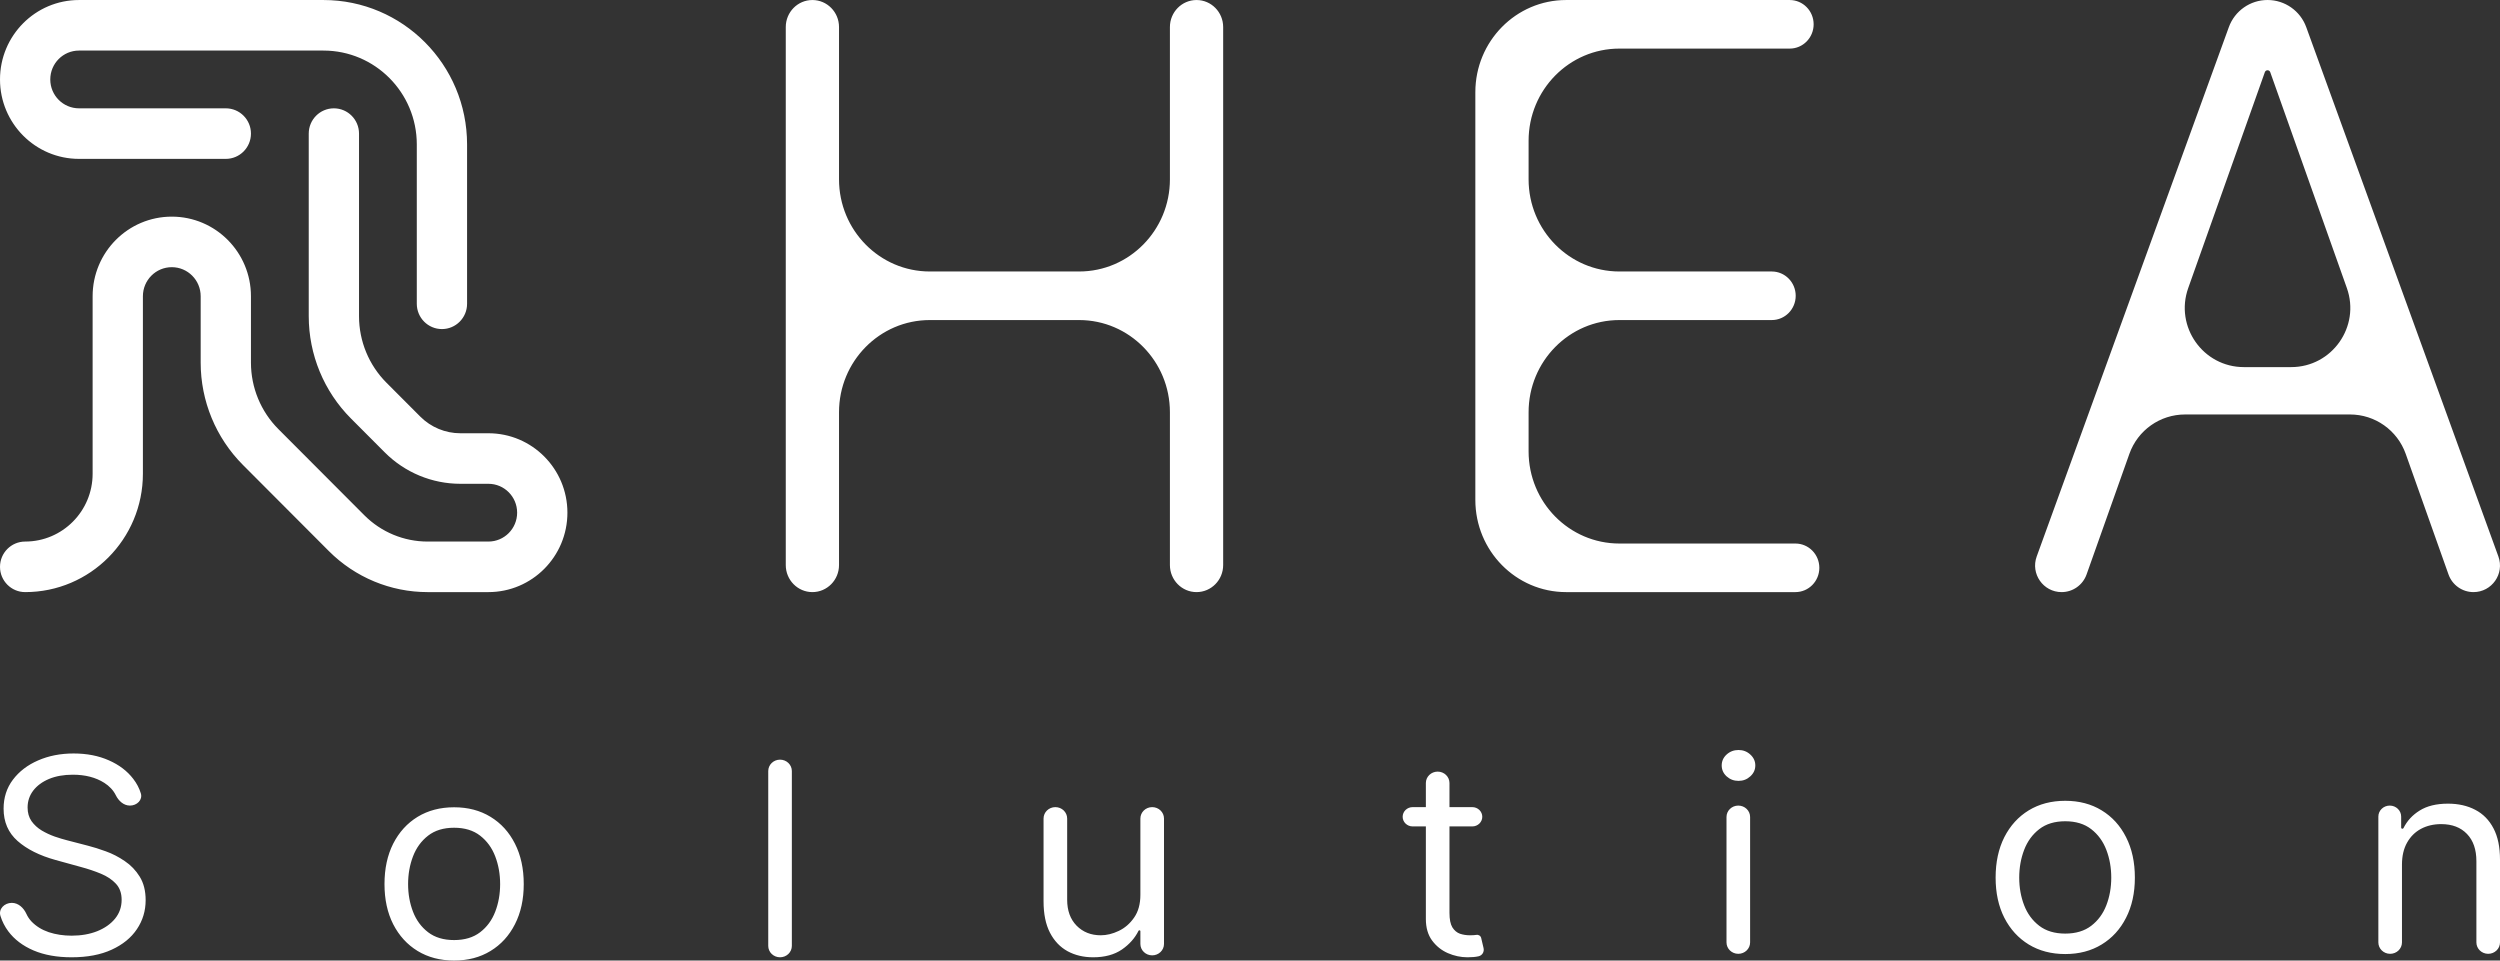 <svg width="380" height="146" viewBox="0 0 380 146" fill="none" xmlns="http://www.w3.org/2000/svg">
<rect x="0" y="0" width="380" height="146" fill="#333333" stroke="none"/>
<path fill-rule="evenodd" clip-rule="evenodd" d="M264.222 144.98C263.231 144.98 262.428 144.205 262.428 143.249V124.18C262.428 123.224 263.231 122.449 264.222 122.449C265.213 122.449 266.016 123.224 266.016 124.18V143.249C266.016 144.205 265.213 144.98 264.222 144.98ZM264.252 118.694C263.553 118.694 262.95 118.464 262.443 118.005C261.946 117.545 261.698 116.992 261.698 116.347C261.698 115.702 261.946 115.149 262.443 114.689C262.95 114.23 263.553 114 264.252 114C264.952 114 265.55 114.23 266.047 114.689C266.553 115.149 266.807 115.702 266.807 116.347C266.807 116.992 266.553 117.545 266.047 118.005C265.55 118.464 264.952 118.694 264.252 118.694ZM308.367 143.563C309.958 144.531 311.808 145.015 313.917 145.015C316.025 145.015 317.87 144.531 319.452 143.563C321.043 142.595 322.28 141.241 323.162 139.5C324.054 137.759 324.5 135.725 324.5 133.398C324.5 131.051 324.054 129.002 323.162 127.252C322.28 125.501 321.043 124.142 319.452 123.174C317.87 122.206 316.025 121.722 313.917 121.722C311.808 121.722 309.958 122.206 308.367 123.174C306.785 124.142 305.549 125.501 304.657 127.252C303.775 129.002 303.334 131.051 303.334 133.398C303.334 135.725 303.775 137.759 304.657 139.5C305.549 141.241 306.785 142.595 308.367 143.563ZM317.87 140.718C316.836 141.51 315.519 141.906 313.917 141.906C312.315 141.906 310.997 141.51 309.963 140.718C308.929 139.925 308.164 138.884 307.667 137.593C307.171 136.302 306.922 134.904 306.922 133.398C306.922 131.892 307.171 130.489 307.667 129.188C308.164 127.887 308.929 126.836 309.963 126.034C310.997 125.232 312.315 124.831 313.917 124.831C315.519 124.831 316.836 125.232 317.87 126.034C318.904 126.836 319.67 127.887 320.166 129.188C320.663 130.489 320.911 131.892 320.911 133.398C320.911 134.904 320.663 136.302 320.166 137.593C319.67 138.884 318.904 139.925 317.87 140.718ZM365.099 143.249V131.426C365.099 130.116 365.357 129.001 365.874 128.082C366.391 127.163 367.096 126.463 367.988 125.984C368.89 125.505 369.914 125.265 371.059 125.265C372.722 125.265 374.029 125.764 374.982 126.762C375.935 127.749 376.412 129.128 376.412 130.898V143.249C376.412 144.205 377.215 144.98 378.206 144.98C379.197 144.98 380 144.205 380 143.249V130.663C380 128.747 379.671 127.163 379.012 125.911C378.353 124.649 377.43 123.711 376.244 123.094C375.058 122.469 373.675 122.156 372.093 122.156C370.329 122.156 368.89 122.508 367.775 123.212C366.693 123.885 365.879 124.77 365.332 125.866C365.3 125.929 365.235 125.97 365.162 125.97C365.06 125.97 364.977 125.889 364.977 125.791V124.121C364.977 123.198 364.201 122.449 363.243 122.449C362.286 122.449 361.51 123.198 361.51 124.121V143.249C361.51 144.205 362.313 144.98 363.304 144.98C364.295 144.98 365.099 144.205 365.099 143.249ZM225.307 124.15C225.307 123.34 224.627 122.683 223.787 122.683H220.32V119.016C220.32 118.06 219.517 117.285 218.526 117.285C217.535 117.285 216.731 118.06 216.731 119.016V122.683H214.724C213.885 122.683 213.204 123.34 213.204 124.15C213.204 124.96 213.885 125.617 214.724 125.617H216.731V139.699C216.731 141.009 217.046 142.095 217.674 142.955C218.313 143.816 219.114 144.456 220.077 144.877C221.05 145.297 222.043 145.508 223.057 145.508C223.726 145.508 224.278 145.459 224.714 145.361C225.307 145.241 225.634 144.673 225.5 144.104L225.14 142.571C225.064 142.246 224.733 142.039 224.395 142.105C224.142 142.144 223.817 142.163 223.422 142.163C222.895 142.163 222.393 142.085 221.917 141.929C221.45 141.762 221.065 141.44 220.761 140.96C220.467 140.471 220.32 139.738 220.32 138.76V125.617H223.787C224.627 125.617 225.307 124.96 225.307 124.15ZM173.339 136.002V124.414C173.339 123.458 174.142 122.683 175.133 122.683C176.124 122.683 176.928 123.458 176.928 124.414V143.483C176.928 144.439 176.124 145.214 175.133 145.214C174.142 145.214 173.339 144.439 173.339 143.483V141.544C173.339 141.465 173.273 141.401 173.191 141.401C173.133 141.401 173.08 141.433 173.055 141.483C172.507 142.592 171.669 143.537 170.541 144.32C169.386 145.112 167.926 145.508 166.162 145.508C164.702 145.508 163.405 145.2 162.269 144.584C161.134 143.958 160.242 143.019 159.593 141.767C158.944 140.506 158.62 138.917 158.62 137V124.414C158.62 123.458 159.423 122.683 160.414 122.683C161.405 122.683 162.209 123.458 162.209 124.414V136.765C162.209 138.408 162.685 139.719 163.638 140.696C164.601 141.674 165.828 142.163 167.318 142.163C168.21 142.163 169.117 141.943 170.039 141.503C170.972 141.063 171.753 140.388 172.381 139.479C173.02 138.569 173.339 137.411 173.339 136.002ZM120.361 117.197C120.361 116.242 119.558 115.467 118.567 115.467C117.576 115.467 116.773 116.242 116.773 117.197V143.777C116.773 144.733 117.576 145.508 118.567 145.508C119.558 145.508 120.361 144.733 120.361 143.777V117.197ZM69.026 146C66.917 146 65.067 145.516 63.476 144.548C61.895 143.58 60.658 142.225 59.766 140.485C58.884 138.744 58.443 136.71 58.443 134.383C58.443 132.036 58.884 129.987 59.766 128.236C60.658 126.486 61.895 125.127 63.476 124.159C65.067 123.19 66.917 122.706 69.026 122.706C71.134 122.706 72.979 123.19 74.561 124.159C76.152 125.127 77.389 126.486 78.271 128.236C79.163 129.987 79.609 132.036 79.609 134.383C79.609 136.71 79.163 138.744 78.271 140.485C77.389 142.225 76.152 143.58 74.561 144.548C72.979 145.516 71.134 146 69.026 146ZM69.026 142.89C70.628 142.89 71.945 142.494 72.979 141.702C74.013 140.91 74.779 139.869 75.275 138.578C75.772 137.287 76.02 135.888 76.02 134.383C76.02 132.877 75.772 131.473 75.275 130.173C74.779 128.872 74.013 127.821 72.979 127.019C71.945 126.217 70.628 125.816 69.026 125.816C67.424 125.816 66.106 126.217 65.072 127.019C64.038 127.821 63.273 128.872 62.776 130.173C62.28 131.473 62.031 132.877 62.031 134.383C62.031 135.888 62.28 137.287 62.776 138.578C63.273 139.869 64.038 140.91 65.072 141.702C66.106 142.494 67.424 142.89 69.026 142.89ZM17.608 120.888C18.023 121.726 18.788 122.449 19.751 122.449C20.824 122.449 21.712 121.577 21.406 120.585C21.163 119.799 20.779 119.066 20.253 118.386C19.34 117.193 18.104 116.254 16.542 115.569C14.981 114.875 13.197 114.528 11.19 114.528C9.203 114.528 7.404 114.88 5.792 115.584C4.19 116.278 2.913 117.256 1.96 118.518C1.018 119.769 0.546 121.236 0.546 122.918C0.546 124.942 1.256 126.58 2.675 127.832C4.094 129.084 6.02 130.047 8.453 130.722L12.285 131.778C13.38 132.071 14.398 132.414 15.341 132.805C16.284 133.196 17.044 133.704 17.622 134.33C18.2 134.956 18.489 135.768 18.489 136.765C18.489 137.861 18.154 138.819 17.485 139.64C16.816 140.452 15.909 141.088 14.763 141.547C13.618 141.997 12.325 142.222 10.886 142.222C9.649 142.222 8.494 142.046 7.419 141.694C6.355 141.332 5.473 140.784 4.773 140.051C4.458 139.711 4.204 139.33 4.012 138.908C3.603 138.012 2.808 137.235 1.794 137.235C0.659 137.235 -0.261 138.176 0.068 139.223C0.333 140.069 0.731 140.848 1.261 141.562C2.193 142.804 3.471 143.772 5.093 144.466C6.725 145.161 8.656 145.508 10.886 145.508C13.278 145.508 15.311 145.121 16.983 144.349C18.666 143.576 19.943 142.535 20.815 141.224C21.697 139.914 22.138 138.447 22.138 136.824C22.138 135.416 21.839 134.228 21.241 133.259C20.643 132.291 19.883 131.499 18.96 130.883C18.048 130.257 17.09 129.763 16.086 129.402C15.093 129.04 14.191 128.756 13.38 128.551L10.217 127.729C9.639 127.583 9.006 127.392 8.316 127.157C7.627 126.913 6.968 126.605 6.339 126.233C5.711 125.852 5.194 125.378 4.788 124.81C4.393 124.233 4.195 123.544 4.195 122.742C4.195 121.784 4.479 120.928 5.047 120.175C5.625 119.422 6.426 118.831 7.449 118.4C8.483 117.97 9.69 117.755 11.068 117.755C12.954 117.755 14.545 118.166 15.843 118.987C16.644 119.494 17.233 120.128 17.608 120.888Z" fill="white"/>
<path fill-rule="evenodd" clip-rule="evenodd" d="M313.364 90C310.569 90 308.623 87.216 309.579 84.583L338.782 4.13C339.682 1.65 342.034 0 344.666 0C347.299 0 349.65 1.65 350.55 4.13L379.754 84.583C380.71 87.216 378.764 90 375.968 90C374.264 90 372.744 88.925 372.173 87.316L365.667 68.984C364.393 65.396 361.005 63 357.205 63H332.127C328.328 63 324.939 65.396 323.666 68.984L317.16 87.316C316.589 88.925 315.069 90 313.364 90ZM356.723 43.784C358.802 49.643 354.467 55.8 348.261 55.8H341.071C334.866 55.8 330.53 49.643 332.61 43.784L344.257 10.969C344.318 10.795 344.482 10.679 344.666 10.679C344.85 10.679 345.014 10.795 345.076 10.969L356.723 43.784ZM12.009 7.686C9.597 7.686 7.642 9.651 7.642 12.076C7.642 14.501 9.597 16.466 12.009 16.466H34.325C36.435 16.466 38.145 18.186 38.145 20.307C38.145 22.429 36.435 24.149 34.325 24.149H12.009C5.377 24.149 0 18.743 0 12.076C0 5.408 5.377 0.003 12.009 0.003H49.161C61.22 0.003 70.995 9.831 70.995 21.954V46.178C70.995 48.299 69.285 50.019 67.174 50.019C65.064 50.019 63.353 48.299 63.353 46.178V21.954C63.353 14.074 56.999 7.686 49.161 7.686H12.009ZM50.749 16.466C52.86 16.466 54.571 18.186 54.571 20.307V48.068C54.571 51.859 56.072 55.495 58.742 58.172L60.486 59.92L63.881 63.322C65.499 64.944 67.69 65.855 69.975 65.855H74.238C80.87 65.855 86.247 71.26 86.247 77.927C86.247 84.595 80.87 90 74.238 90H64.994C59.368 90 53.972 87.758 49.988 83.765L36.922 70.668C32.813 66.55 30.503 60.956 30.503 55.123V45.026C30.503 42.588 28.537 40.611 26.112 40.611C23.687 40.611 21.721 42.588 21.721 45.026V72.006C21.721 81.944 13.707 90 3.821 90C1.711 90 0 88.28 0 86.159C0 84.037 1.711 82.317 3.821 82.317C9.486 82.317 14.079 77.7 14.079 72.006V45.026C14.079 38.345 19.466 32.929 26.112 32.929C32.758 32.929 38.145 38.345 38.145 45.026V55.123C38.145 58.915 39.647 62.55 42.317 65.227L55.384 78.324C57.935 80.881 61.391 82.317 64.994 82.317H74.238C76.65 82.317 78.605 80.352 78.605 77.927C78.605 75.503 76.65 73.537 74.238 73.537H69.975C65.667 73.537 61.536 71.82 58.485 68.763L53.347 63.612C49.238 59.494 46.928 53.901 46.928 48.068V20.307C46.928 18.186 48.639 16.466 50.749 16.466ZM123.484 90C121.249 90 119.437 88.16 119.437 85.891V4.112C119.437 1.843 121.249 0.003 123.484 0.003C125.719 0.003 127.531 1.843 127.531 4.112V27.258C127.531 34.994 133.709 41.266 141.33 41.266H164.028C171.649 41.266 177.827 34.994 177.827 27.258V4.112C177.827 1.843 179.639 0.003 181.874 0.003C184.109 0.003 185.921 1.843 185.921 4.112V85.891C185.921 88.16 184.109 90 181.874 90C179.639 90 177.827 88.16 177.827 85.891V62.658C177.827 54.921 171.649 48.649 164.028 48.649H141.33C133.709 48.649 127.531 54.921 127.531 62.658V85.891C127.531 88.16 125.719 90 123.484 90ZM224.252 75.991C224.252 83.728 230.43 90 238.051 90H272.903C274.911 90 276.539 88.347 276.539 86.309C276.539 84.27 274.911 82.617 272.903 82.617H246.145C238.524 82.617 232.346 76.346 232.346 68.609V62.658C232.346 54.921 238.524 48.649 246.145 48.649H269.311C271.319 48.649 272.946 46.996 272.946 44.958C272.946 42.919 271.319 41.266 269.311 41.266H246.145C238.524 41.266 232.346 34.994 232.346 27.258V21.395C232.346 13.658 238.524 7.386 246.145 7.386H272.037C274.045 7.386 275.673 5.733 275.673 3.695C275.673 1.656 274.045 0.003 272.037 0.003H238.051C230.43 0.003 224.252 6.275 224.252 14.012V75.991Z" fill="white"/>
</svg>
